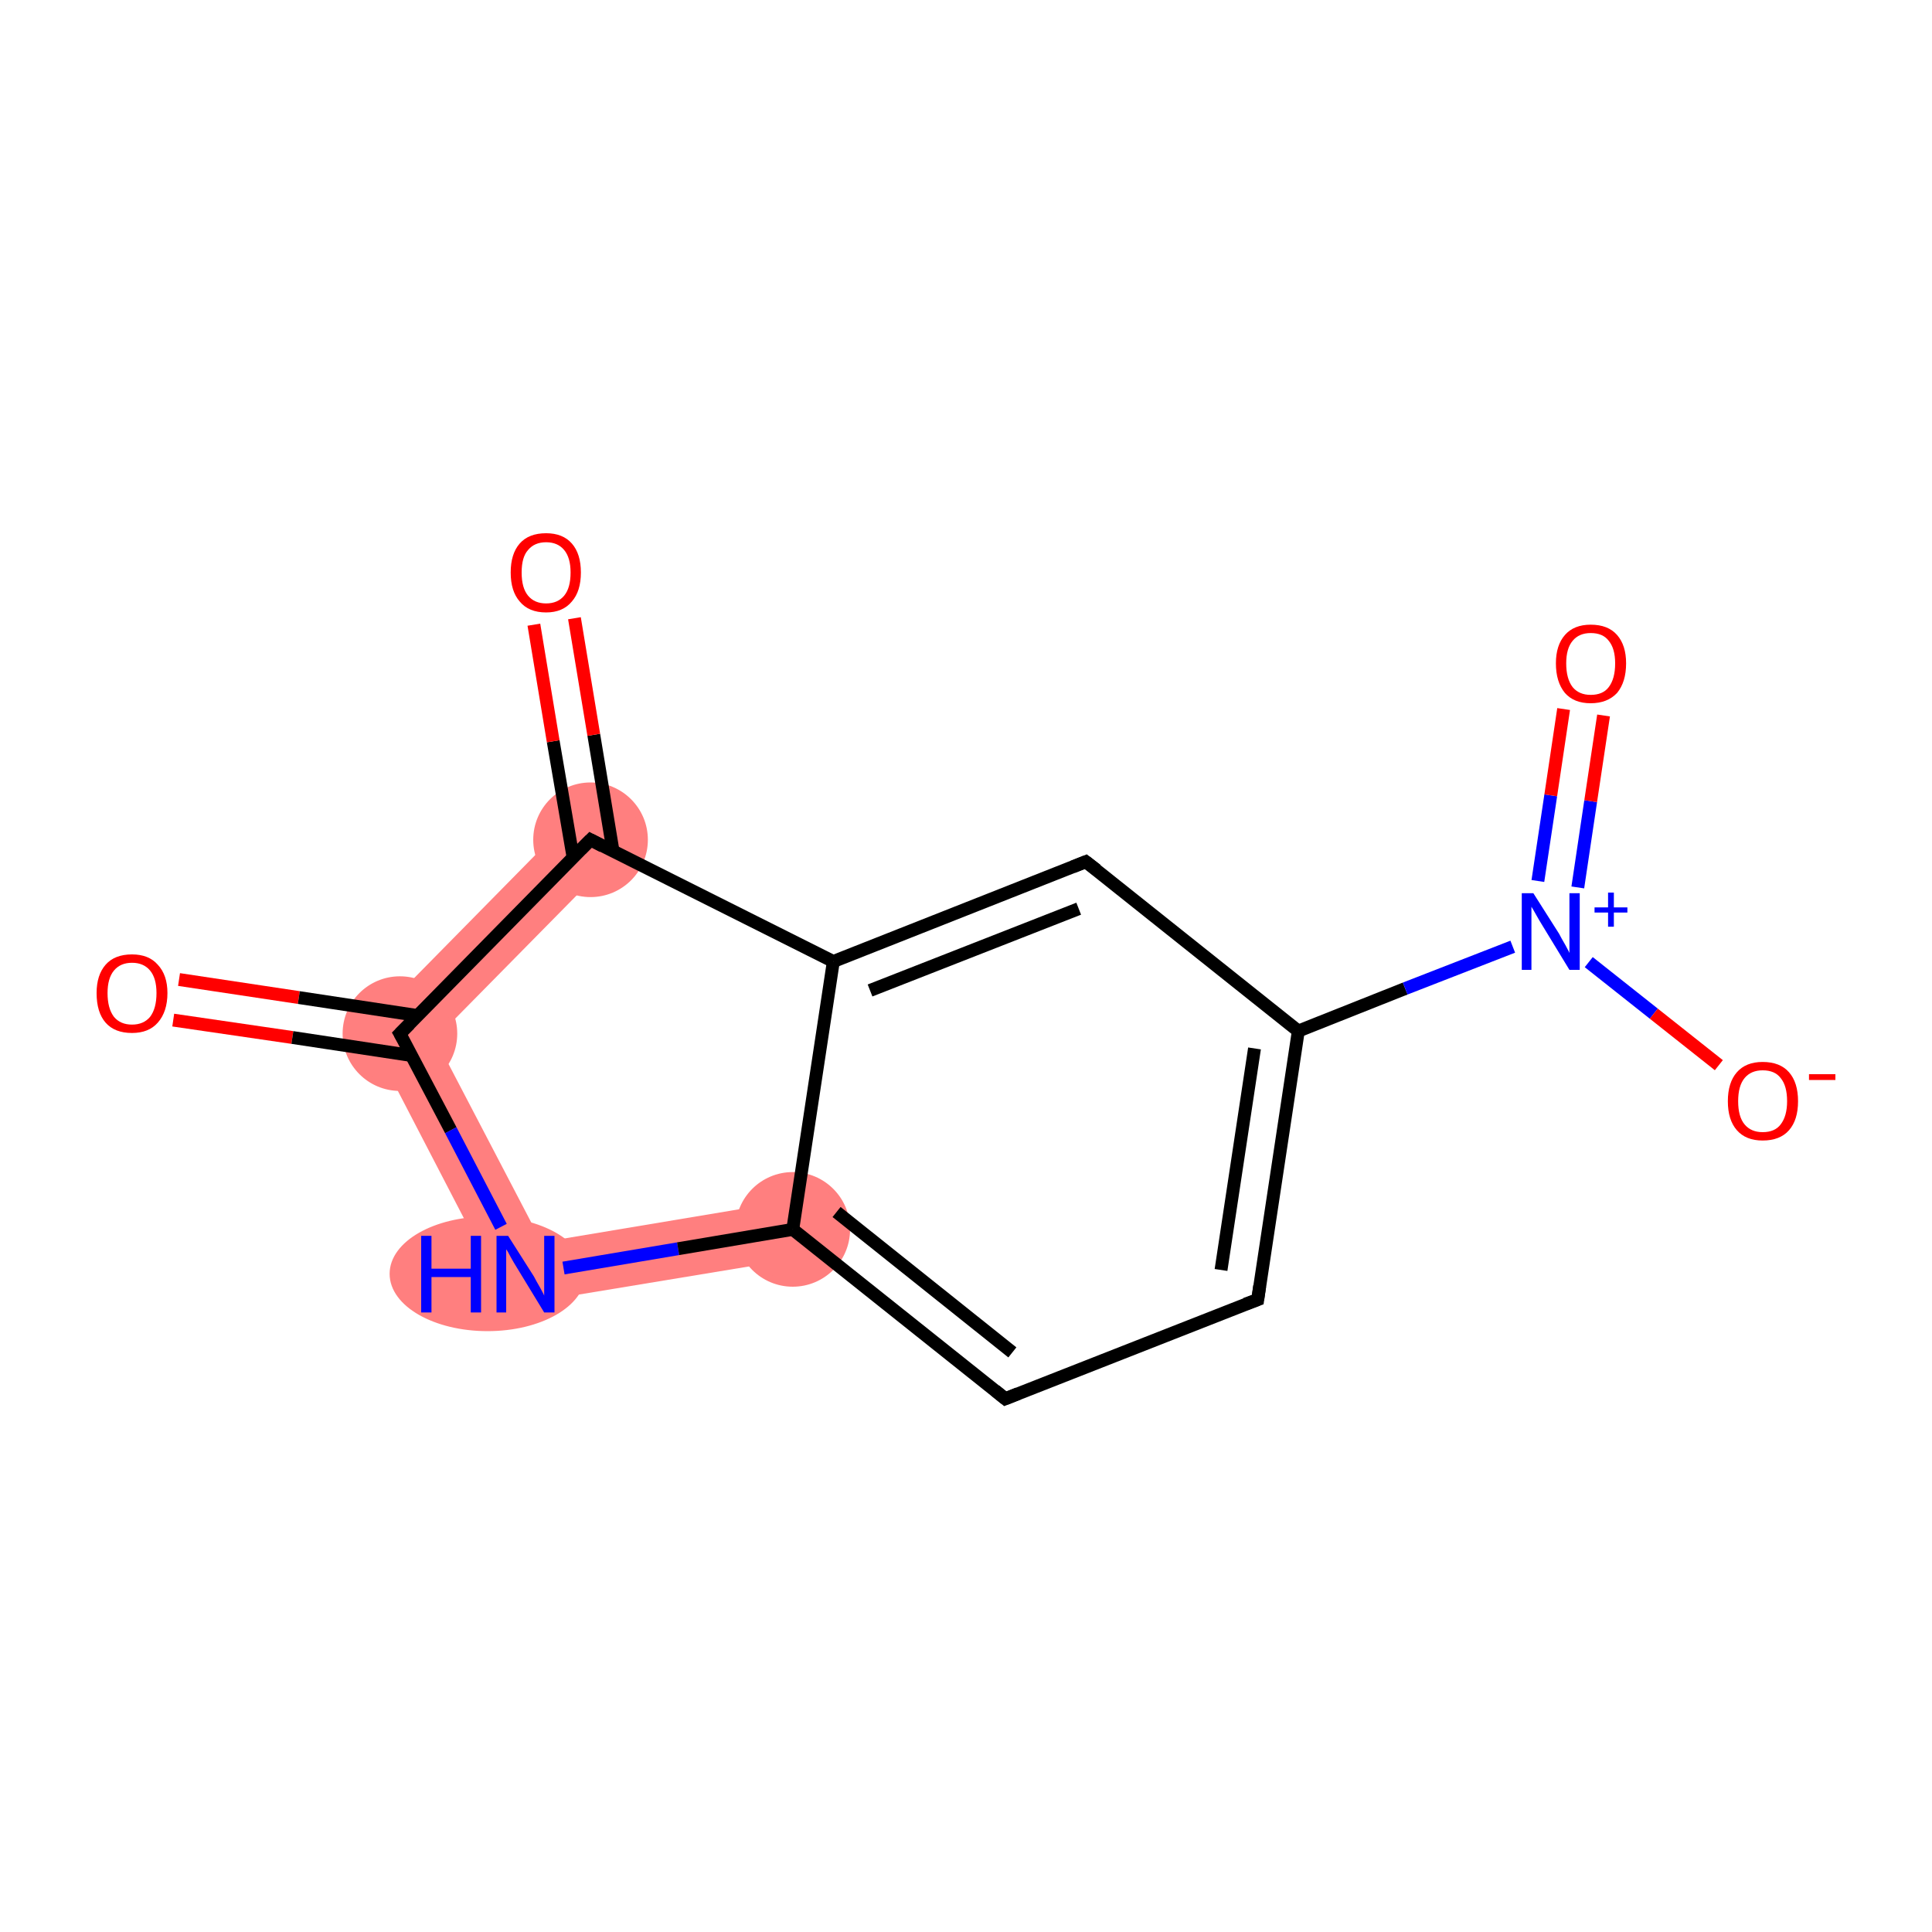 <?xml version='1.0' encoding='iso-8859-1'?>
<svg version='1.1' baseProfile='full'
              xmlns='http://www.w3.org/2000/svg'
                      xmlns:rdkit='http://www.rdkit.org/xml'
                      xmlns:xlink='http://www.w3.org/1999/xlink'
                  xml:space='preserve'
width='300px' height='300px' viewBox='0 0 300 300'>
<!-- END OF HEADER -->
<rect style='opacity:1.0;fill:#FFFFFF;stroke:none' width='300.0' height='300.0' x='0.0' y='0.0'> </rect>
<path class='bond-1 atom-1 atom-2' d='M 56.7,159.6 L 67.6,161.3 L 84.1,192.9 L 79.1,202.8 Z' style='fill:#FF7F7F;fill-rule:evenodd;fill-opacity:1;stroke:#FF7F7F;stroke-width:0.0px;stroke-linecap:butt;stroke-linejoin:miter;stroke-opacity:1;' />
<path class='bond-13 atom-1 atom-12' d='M 88.5,127.3 L 94.9,133.6 L 67.6,161.3 L 56.7,159.6 Z' style='fill:#FF7F7F;fill-rule:evenodd;fill-opacity:1;stroke:#FF7F7F;stroke-width:0.0px;stroke-linecap:butt;stroke-linejoin:miter;stroke-opacity:1;' />
<path class='bond-2 atom-2 atom-3' d='M 122.4,186.5 L 123.9,195.4 L 79.1,202.8 L 84.1,192.9 Z' style='fill:#FF7F7F;fill-rule:evenodd;fill-opacity:1;stroke:#FF7F7F;stroke-width:0.0px;stroke-linecap:butt;stroke-linejoin:miter;stroke-opacity:1;' />
<ellipse cx='62.1' cy='160.5' rx='8.4' ry='8.4' class='atom-1'  style='fill:#FF7F7F;fill-rule:evenodd;stroke:#FF7F7F;stroke-width:1.0px;stroke-linecap:butt;stroke-linejoin:miter;stroke-opacity:1' />
<ellipse cx='75.7' cy='197.8' rx='14.7' ry='8.4' class='atom-2'  style='fill:#FF7F7F;fill-rule:evenodd;stroke:#FF7F7F;stroke-width:1.0px;stroke-linecap:butt;stroke-linejoin:miter;stroke-opacity:1' />
<ellipse cx='123.1' cy='190.9' rx='8.4' ry='8.4' class='atom-3'  style='fill:#FF7F7F;fill-rule:evenodd;stroke:#FF7F7F;stroke-width:1.0px;stroke-linecap:butt;stroke-linejoin:miter;stroke-opacity:1' />
<ellipse cx='91.7' cy='130.4' rx='8.4' ry='8.4' class='atom-12'  style='fill:#FF7F7F;fill-rule:evenodd;stroke:#FF7F7F;stroke-width:1.0px;stroke-linecap:butt;stroke-linejoin:miter;stroke-opacity:1' />
<path class='bond-0 atom-0 atom-1' d='M 27.8,152.1 L 46.4,154.9' style='fill:none;fill-rule:evenodd;stroke:#FF0000;stroke-width:2.0px;stroke-linecap:butt;stroke-linejoin:miter;stroke-opacity:1' />
<path class='bond-0 atom-0 atom-1' d='M 46.4,154.9 L 64.9,157.7' style='fill:none;fill-rule:evenodd;stroke:#000000;stroke-width:2.0px;stroke-linecap:butt;stroke-linejoin:miter;stroke-opacity:1' />
<path class='bond-0 atom-0 atom-1' d='M 26.9,158.4 L 45.4,161.1' style='fill:none;fill-rule:evenodd;stroke:#FF0000;stroke-width:2.0px;stroke-linecap:butt;stroke-linejoin:miter;stroke-opacity:1' />
<path class='bond-0 atom-0 atom-1' d='M 45.4,161.1 L 63.9,163.9' style='fill:none;fill-rule:evenodd;stroke:#000000;stroke-width:2.0px;stroke-linecap:butt;stroke-linejoin:miter;stroke-opacity:1' />
<path class='bond-1 atom-1 atom-2' d='M 62.1,160.5 L 70.0,175.5' style='fill:none;fill-rule:evenodd;stroke:#000000;stroke-width:2.0px;stroke-linecap:butt;stroke-linejoin:miter;stroke-opacity:1' />
<path class='bond-1 atom-1 atom-2' d='M 70.0,175.5 L 77.8,190.5' style='fill:none;fill-rule:evenodd;stroke:#0000FF;stroke-width:2.0px;stroke-linecap:butt;stroke-linejoin:miter;stroke-opacity:1' />
<path class='bond-2 atom-2 atom-3' d='M 87.5,196.9 L 105.3,193.9' style='fill:none;fill-rule:evenodd;stroke:#0000FF;stroke-width:2.0px;stroke-linecap:butt;stroke-linejoin:miter;stroke-opacity:1' />
<path class='bond-2 atom-2 atom-3' d='M 105.3,193.9 L 123.1,190.9' style='fill:none;fill-rule:evenodd;stroke:#000000;stroke-width:2.0px;stroke-linecap:butt;stroke-linejoin:miter;stroke-opacity:1' />
<path class='bond-3 atom-3 atom-4' d='M 123.1,190.9 L 156.1,217.2' style='fill:none;fill-rule:evenodd;stroke:#000000;stroke-width:2.0px;stroke-linecap:butt;stroke-linejoin:miter;stroke-opacity:1' />
<path class='bond-3 atom-3 atom-4' d='M 129.9,188.2 L 157.2,210.0' style='fill:none;fill-rule:evenodd;stroke:#000000;stroke-width:2.0px;stroke-linecap:butt;stroke-linejoin:miter;stroke-opacity:1' />
<path class='bond-4 atom-4 atom-5' d='M 156.1,217.2 L 195.3,201.8' style='fill:none;fill-rule:evenodd;stroke:#000000;stroke-width:2.0px;stroke-linecap:butt;stroke-linejoin:miter;stroke-opacity:1' />
<path class='bond-5 atom-5 atom-6' d='M 195.3,201.8 L 201.6,160.1' style='fill:none;fill-rule:evenodd;stroke:#000000;stroke-width:2.0px;stroke-linecap:butt;stroke-linejoin:miter;stroke-opacity:1' />
<path class='bond-5 atom-5 atom-6' d='M 189.6,197.2 L 194.8,162.8' style='fill:none;fill-rule:evenodd;stroke:#000000;stroke-width:2.0px;stroke-linecap:butt;stroke-linejoin:miter;stroke-opacity:1' />
<path class='bond-6 atom-6 atom-7' d='M 201.6,160.1 L 218.2,153.5' style='fill:none;fill-rule:evenodd;stroke:#000000;stroke-width:2.0px;stroke-linecap:butt;stroke-linejoin:miter;stroke-opacity:1' />
<path class='bond-6 atom-6 atom-7' d='M 218.2,153.5 L 234.9,147.0' style='fill:none;fill-rule:evenodd;stroke:#0000FF;stroke-width:2.0px;stroke-linecap:butt;stroke-linejoin:miter;stroke-opacity:1' />
<path class='bond-7 atom-7 atom-8' d='M 245.0,137.8 L 247.0,124.4' style='fill:none;fill-rule:evenodd;stroke:#0000FF;stroke-width:2.0px;stroke-linecap:butt;stroke-linejoin:miter;stroke-opacity:1' />
<path class='bond-7 atom-7 atom-8' d='M 247.0,124.4 L 249.0,111.1' style='fill:none;fill-rule:evenodd;stroke:#FF0000;stroke-width:2.0px;stroke-linecap:butt;stroke-linejoin:miter;stroke-opacity:1' />
<path class='bond-7 atom-7 atom-8' d='M 238.8,136.8 L 240.8,123.5' style='fill:none;fill-rule:evenodd;stroke:#0000FF;stroke-width:2.0px;stroke-linecap:butt;stroke-linejoin:miter;stroke-opacity:1' />
<path class='bond-7 atom-7 atom-8' d='M 240.8,123.5 L 242.8,110.1' style='fill:none;fill-rule:evenodd;stroke:#FF0000;stroke-width:2.0px;stroke-linecap:butt;stroke-linejoin:miter;stroke-opacity:1' />
<path class='bond-8 atom-7 atom-9' d='M 246.7,149.4 L 256.8,157.4' style='fill:none;fill-rule:evenodd;stroke:#0000FF;stroke-width:2.0px;stroke-linecap:butt;stroke-linejoin:miter;stroke-opacity:1' />
<path class='bond-8 atom-7 atom-9' d='M 256.8,157.4 L 266.9,165.4' style='fill:none;fill-rule:evenodd;stroke:#FF0000;stroke-width:2.0px;stroke-linecap:butt;stroke-linejoin:miter;stroke-opacity:1' />
<path class='bond-9 atom-6 atom-10' d='M 201.6,160.1 L 168.6,133.8' style='fill:none;fill-rule:evenodd;stroke:#000000;stroke-width:2.0px;stroke-linecap:butt;stroke-linejoin:miter;stroke-opacity:1' />
<path class='bond-10 atom-10 atom-11' d='M 168.6,133.8 L 129.4,149.3' style='fill:none;fill-rule:evenodd;stroke:#000000;stroke-width:2.0px;stroke-linecap:butt;stroke-linejoin:miter;stroke-opacity:1' />
<path class='bond-10 atom-10 atom-11' d='M 167.5,141.1 L 135.1,153.8' style='fill:none;fill-rule:evenodd;stroke:#000000;stroke-width:2.0px;stroke-linecap:butt;stroke-linejoin:miter;stroke-opacity:1' />
<path class='bond-11 atom-11 atom-12' d='M 129.4,149.3 L 91.7,130.4' style='fill:none;fill-rule:evenodd;stroke:#000000;stroke-width:2.0px;stroke-linecap:butt;stroke-linejoin:miter;stroke-opacity:1' />
<path class='bond-12 atom-12 atom-13' d='M 95.2,132.2 L 92.2,114.1' style='fill:none;fill-rule:evenodd;stroke:#000000;stroke-width:2.0px;stroke-linecap:butt;stroke-linejoin:miter;stroke-opacity:1' />
<path class='bond-12 atom-12 atom-13' d='M 92.2,114.1 L 89.2,96.0' style='fill:none;fill-rule:evenodd;stroke:#FF0000;stroke-width:2.0px;stroke-linecap:butt;stroke-linejoin:miter;stroke-opacity:1' />
<path class='bond-12 atom-12 atom-13' d='M 89.0,133.2 L 85.9,115.1' style='fill:none;fill-rule:evenodd;stroke:#000000;stroke-width:2.0px;stroke-linecap:butt;stroke-linejoin:miter;stroke-opacity:1' />
<path class='bond-12 atom-12 atom-13' d='M 85.9,115.1 L 82.9,97.0' style='fill:none;fill-rule:evenodd;stroke:#FF0000;stroke-width:2.0px;stroke-linecap:butt;stroke-linejoin:miter;stroke-opacity:1' />
<path class='bond-13 atom-12 atom-1' d='M 91.7,130.4 L 62.1,160.5' style='fill:none;fill-rule:evenodd;stroke:#000000;stroke-width:2.0px;stroke-linecap:butt;stroke-linejoin:miter;stroke-opacity:1' />
<path class='bond-14 atom-11 atom-3' d='M 129.4,149.3 L 123.1,190.9' style='fill:none;fill-rule:evenodd;stroke:#000000;stroke-width:2.0px;stroke-linecap:butt;stroke-linejoin:miter;stroke-opacity:1' />
<path d='M 62.5,161.2 L 62.1,160.5 L 63.6,159.0' style='fill:none;stroke:#000000;stroke-width:2.0px;stroke-linecap:butt;stroke-linejoin:miter;stroke-opacity:1;' />
<path d='M 154.5,215.9 L 156.1,217.2 L 158.1,216.4' style='fill:none;stroke:#000000;stroke-width:2.0px;stroke-linecap:butt;stroke-linejoin:miter;stroke-opacity:1;' />
<path d='M 193.4,202.5 L 195.3,201.8 L 195.6,199.7' style='fill:none;stroke:#000000;stroke-width:2.0px;stroke-linecap:butt;stroke-linejoin:miter;stroke-opacity:1;' />
<path d='M 170.3,135.1 L 168.6,133.8 L 166.6,134.6' style='fill:none;stroke:#000000;stroke-width:2.0px;stroke-linecap:butt;stroke-linejoin:miter;stroke-opacity:1;' />
<path d='M 93.6,131.4 L 91.7,130.4 L 90.2,131.9' style='fill:none;stroke:#000000;stroke-width:2.0px;stroke-linecap:butt;stroke-linejoin:miter;stroke-opacity:1;' />
<path class='atom-0' d='M 15.0 154.2
Q 15.0 151.4, 16.4 149.8
Q 17.8 148.2, 20.5 148.2
Q 23.1 148.2, 24.5 149.8
Q 26.0 151.4, 26.0 154.2
Q 26.0 157.1, 24.5 158.8
Q 23.1 160.4, 20.5 160.4
Q 17.8 160.4, 16.4 158.8
Q 15.0 157.2, 15.0 154.2
M 20.5 159.1
Q 22.3 159.1, 23.3 157.9
Q 24.3 156.6, 24.3 154.2
Q 24.3 151.9, 23.3 150.7
Q 22.3 149.5, 20.5 149.5
Q 18.7 149.5, 17.7 150.7
Q 16.7 151.9, 16.7 154.2
Q 16.7 156.6, 17.7 157.9
Q 18.7 159.1, 20.5 159.1
' fill='#FF0000'/>
<path class='atom-2' d='M 65.4 191.9
L 67.0 191.9
L 67.0 197.0
L 73.1 197.0
L 73.1 191.9
L 74.7 191.9
L 74.7 203.8
L 73.1 203.8
L 73.1 198.3
L 67.0 198.3
L 67.0 203.8
L 65.4 203.8
L 65.4 191.9
' fill='#0000FF'/>
<path class='atom-2' d='M 78.9 191.9
L 82.9 198.2
Q 83.2 198.8, 83.9 200.0
Q 84.5 201.1, 84.5 201.2
L 84.5 191.9
L 86.1 191.9
L 86.1 203.8
L 84.5 203.8
L 80.3 196.9
Q 79.8 196.1, 79.3 195.2
Q 78.8 194.2, 78.6 194.0
L 78.6 203.8
L 77.1 203.8
L 77.1 191.9
L 78.9 191.9
' fill='#0000FF'/>
<path class='atom-7' d='M 238.1 138.7
L 242.1 145.0
Q 242.4 145.6, 243.1 146.8
Q 243.7 147.9, 243.7 148.0
L 243.7 138.7
L 245.3 138.7
L 245.3 150.6
L 243.7 150.6
L 239.5 143.7
Q 239.0 142.9, 238.5 142.0
Q 238.0 141.1, 237.8 140.8
L 237.8 150.6
L 236.3 150.6
L 236.3 138.7
L 238.1 138.7
' fill='#0000FF'/>
<path class='atom-7' d='M 247.6 140.9
L 249.7 140.9
L 249.7 138.6
L 250.6 138.6
L 250.6 140.9
L 252.7 140.9
L 252.7 141.7
L 250.6 141.7
L 250.6 143.9
L 249.7 143.9
L 249.7 141.7
L 247.6 141.7
L 247.6 140.9
' fill='#0000FF'/>
<path class='atom-8' d='M 241.6 103.0
Q 241.6 100.2, 243.0 98.6
Q 244.4 97.0, 247.0 97.0
Q 249.7 97.0, 251.1 98.6
Q 252.5 100.2, 252.5 103.0
Q 252.5 105.9, 251.1 107.6
Q 249.6 109.2, 247.0 109.2
Q 244.4 109.2, 243.0 107.6
Q 241.6 105.9, 241.6 103.0
M 247.0 107.9
Q 248.9 107.9, 249.8 106.7
Q 250.8 105.4, 250.8 103.0
Q 250.8 100.7, 249.8 99.5
Q 248.9 98.3, 247.0 98.3
Q 245.2 98.3, 244.2 99.5
Q 243.2 100.7, 243.2 103.0
Q 243.2 105.4, 244.2 106.7
Q 245.2 107.9, 247.0 107.9
' fill='#FF0000'/>
<path class='atom-9' d='M 268.3 171.0
Q 268.3 168.1, 269.7 166.5
Q 271.1 164.9, 273.7 164.9
Q 276.4 164.9, 277.8 166.5
Q 279.2 168.1, 279.2 171.0
Q 279.2 173.9, 277.8 175.5
Q 276.4 177.1, 273.7 177.1
Q 271.1 177.1, 269.7 175.5
Q 268.3 173.9, 268.3 171.0
M 273.7 175.8
Q 275.6 175.8, 276.5 174.6
Q 277.5 173.3, 277.5 171.0
Q 277.5 168.6, 276.5 167.4
Q 275.6 166.2, 273.7 166.2
Q 271.9 166.2, 270.9 167.4
Q 269.9 168.6, 269.9 171.0
Q 269.9 173.4, 270.9 174.6
Q 271.9 175.8, 273.7 175.8
' fill='#FF0000'/>
<path class='atom-9' d='M 280.9 166.8
L 285.0 166.8
L 285.0 167.7
L 280.9 167.7
L 280.9 166.8
' fill='#FF0000'/>
<path class='atom-13' d='M 79.3 88.9
Q 79.3 86.0, 80.7 84.4
Q 82.1 82.8, 84.8 82.8
Q 87.4 82.8, 88.8 84.4
Q 90.2 86.0, 90.2 88.9
Q 90.2 91.8, 88.8 93.4
Q 87.4 95.1, 84.8 95.1
Q 82.1 95.1, 80.7 93.4
Q 79.3 91.8, 79.3 88.9
M 84.8 93.7
Q 86.6 93.7, 87.6 92.5
Q 88.6 91.3, 88.6 88.9
Q 88.6 86.6, 87.6 85.4
Q 86.6 84.2, 84.8 84.2
Q 83.0 84.2, 82.0 85.4
Q 81.0 86.5, 81.0 88.9
Q 81.0 91.3, 82.0 92.5
Q 83.0 93.7, 84.8 93.7
' fill='#FF0000'/>
</svg>

